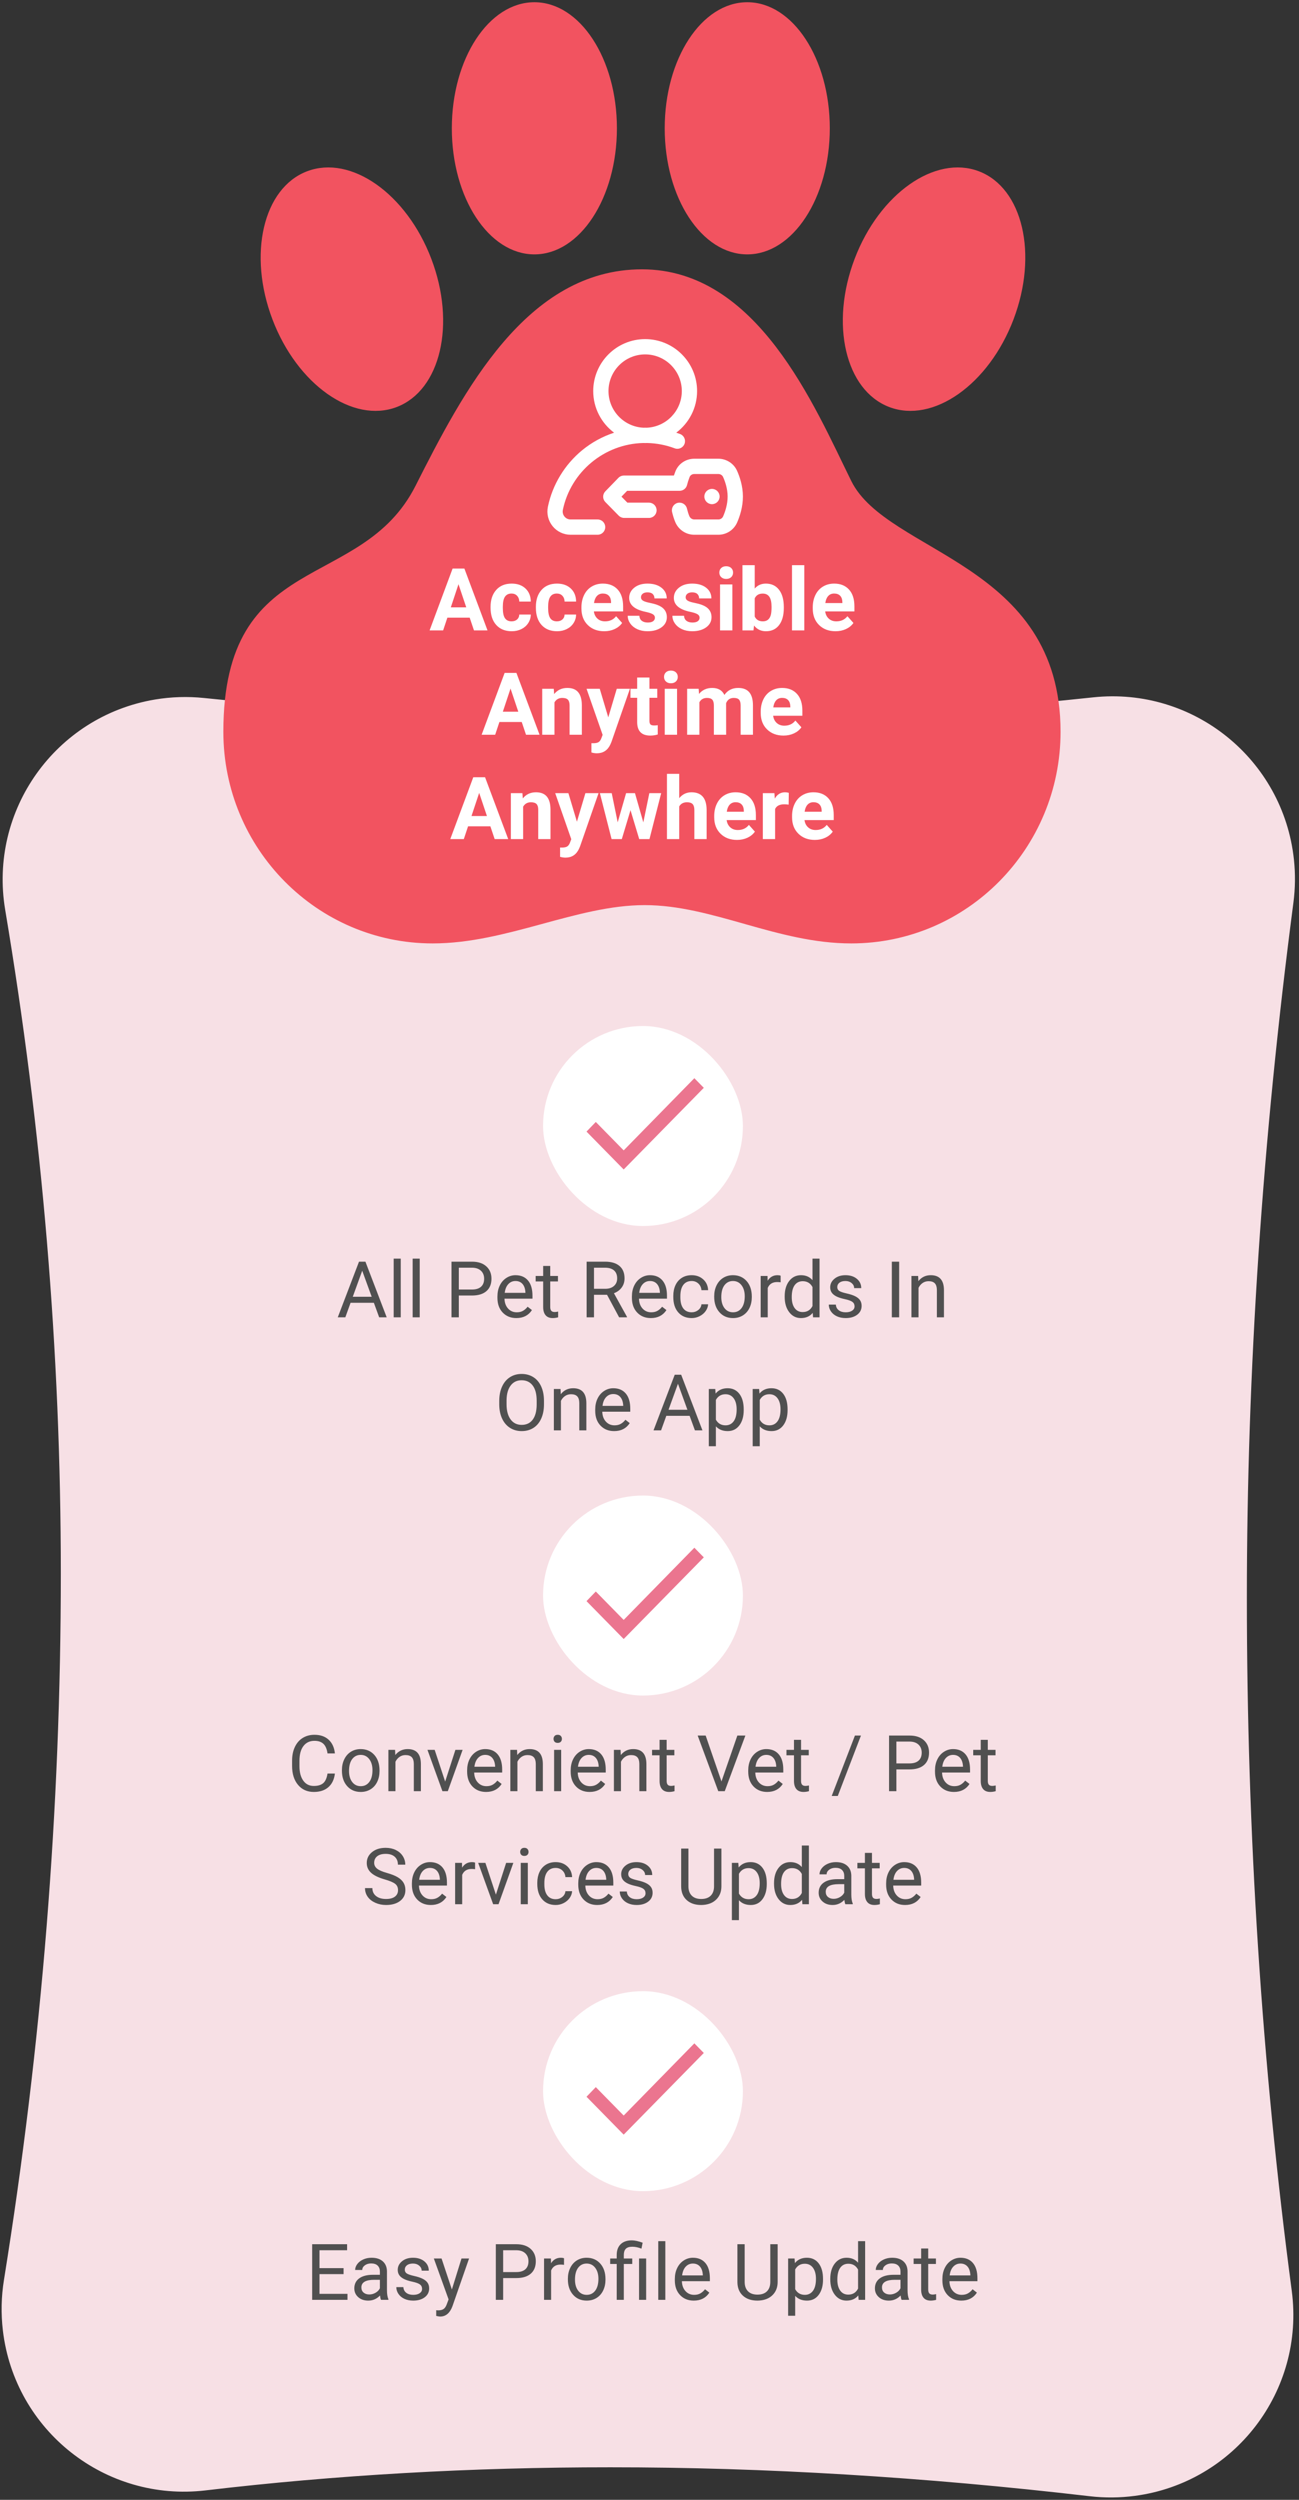 <?xml version="1.0" encoding="UTF-8"?>
<svg width="299px" height="575px" viewBox="0 0 299 575" version="1.1" xmlns="http://www.w3.org/2000/svg" xmlns:xlink="http://www.w3.org/1999/xlink">
    <rect x="0" y="0" width="299" height="575" fill="#333333" stroke="none"/>
    <!-- Generator: Sketch 57.1 (83088) - https://sketch.com -->
    <title>Group 9</title>
    <desc>Created with Sketch.</desc>
    <g id="Page-1" stroke="none" stroke-width="1" fill="none" fill-rule="evenodd">
        <g id="Desktop-HD" transform="translate(-652, -1534)">
            <g id="Group-9" transform="translate(642, 1534)">
                <path d="M56.96,160.55 C91.111,164.102 125.125,165.878 159,165.878 C193.34,165.878 227.538,164.053 261.595,160.403 L261.595,160.403 C284.658,157.931 305.359,174.624 307.831,197.688 C308.185,200.993 308.146,204.327 307.714,207.622 C300.571,262.118 297,315.41 297,367.5 C297,421.805 300.445,474.95 307.334,526.934 L307.334,526.934 C310.382,549.929 294.211,571.041 271.217,574.088 C267.773,574.545 264.286,574.572 260.836,574.17 C222.756,569.731 185.977,567.512 150.5,567.512 C118.392,567.512 87.324,569.285 57.295,572.829 L57.295,572.829 C34.259,575.549 13.381,559.079 10.661,536.043 C10.206,532.183 10.288,528.279 10.906,524.442 C19.635,470.227 24,416.035 24,361.866 C24,310.981 19.732,260.119 11.195,209.28 L11.195,209.28 C7.354,186.404 22.785,164.746 45.661,160.905 C49.394,160.278 53.195,160.159 56.96,160.55 Z" id="Rectangle" fill="#F7E0E5"></path>
                <g id="Group-2-Copy-3" transform="translate(135, 236)">
                    <rect id="Rectangle" fill="#FFFFFF" x="0" y="0" width="46" height="46" rx="23"></rect>
                    <polygon id="" fill="#EB758F" fill-rule="nonzero" points="18.557 28.605 34.824 12 37 14.216 18.557 33 10 24.284 12.139 22.068"></polygon>
                </g>
                <g id="Group-2-Copy-4" transform="translate(135, 344)">
                    <rect id="Rectangle" fill="#FFFFFF" x="0" y="0" width="46" height="46" rx="23"></rect>
                    <polygon id="" fill="#EB758F" fill-rule="nonzero" points="18.557 28.605 34.824 12 37 14.216 18.557 33 10 24.284 12.139 22.068"></polygon>
                </g>
                <g id="Group-2-Copy-5" transform="translate(135, 458)">
                    <rect id="Rectangle" fill="#FFFFFF" x="0" y="0" width="46" height="46" rx="23"></rect>
                    <polygon id="" fill="#EB758F" fill-rule="nonzero" points="18.557 28.605 34.824 12 37 14.216 18.557 33 10 24.284 12.139 22.068"></polygon>
                </g>
                <g id="38337-O1YXZF" transform="translate(61, 0)" fill="#F25360" fill-rule="nonzero">
                    <path d="M91,29.511 C91,45.527 82.496,58.511 72.003,58.511 C61.506,58.511 53,45.527 53,29.511 C53,13.495 61.507,0.511 72.003,0.511 C82.496,0.511 91,13.495 91,29.511 Z M121.001,0.511 C110.506,0.511 102,13.495 102,29.511 C102,45.527 110.506,58.511 121.001,58.511 C131.494,58.511 140,45.527 140,29.511 C140,13.495 131.494,0.511 121.001,0.511 Z M174.332,39.403 C164.233,35.545 151.423,44.558 145.72,59.53 C140.016,74.501 143.573,89.759 153.673,93.619 C163.769,97.475 176.579,88.462 182.28,73.491 C187.984,58.519 184.427,43.257 174.332,39.403 Z M11.722,73.491 C17.423,88.462 30.231,97.475 40.326,93.619 C50.427,89.759 53.985,74.501 48.278,59.53 C42.576,44.558 29.769,35.545 19.668,39.403 C9.572,43.257 6.016,58.519 11.722,73.491 Z M144.941,110.629 C136.444,93.42 123.376,61.947 96.765,61.947 C70.154,61.947 55.577,90.161 44.633,111.769 C32.144,136.426 0.412,126.179 0.412,168.318 C0.412,195.201 21.983,217 48.587,217 C65.67,217 81.684,208.19 97.387,208.19 C113.091,208.19 127.859,217 144.941,217 C171.546,217 193.117,195.201 193.117,168.318 C193.117,129.333 153.245,127.447 144.941,110.629 Z" id="Shape"></path>
                </g>
                <g id="login" transform="translate(136, 78)" fill="#FFFFFF">
                    <g>
                        <path d="M11.558,41.484 L5.334,41.484 C4.584,41.484 4.131,41.066 3.928,40.816 C3.578,40.385 3.442,39.824 3.556,39.276 C5.381,30.508 13.119,24.105 22.052,23.897 C22.201,23.903 22.35,23.906 22.5,23.906 C22.651,23.906 22.802,23.902 22.952,23.897 C25.136,23.947 27.27,24.357 29.301,25.12 C30.21,25.461 31.223,25.001 31.564,24.092 C31.906,23.184 31.446,22.17 30.537,21.829 C30.246,21.719 29.953,21.617 29.658,21.52 C32.567,19.338 34.453,15.862 34.453,11.953 C34.453,5.362 29.091,0 22.5,0 C15.909,0 10.547,5.362 10.547,11.953 C10.547,15.865 12.436,19.344 15.349,21.526 C12.68,22.405 10.175,23.771 7.983,25.574 C3.964,28.881 1.169,33.492 0.114,38.56 C-0.217,40.147 0.179,41.778 1.201,43.034 C2.217,44.283 3.723,45 5.334,45 L11.558,45 C12.528,45 13.315,44.213 13.315,43.242 C13.315,42.271 12.528,41.484 11.558,41.484 Z M14.062,11.953 C14.062,7.301 17.848,3.516 22.5,3.516 C27.152,3.516 30.938,7.301 30.938,11.953 C30.938,16.468 27.373,20.165 22.911,20.381 C22.774,20.378 22.637,20.376 22.5,20.376 C22.363,20.376 22.225,20.378 22.088,20.381 C17.626,20.165 14.062,16.467 14.062,11.953 Z" id="Shape" fill-rule="nonzero"></path>
                        <path d="M43.654,30.288 C42.902,28.605 41.207,27.514 39.332,27.51 L33.85,27.51 C33.846,27.51 33.843,27.51 33.839,27.51 C31.861,27.51 30.136,28.675 29.442,30.481 C29.349,30.721 29.236,31.024 29.118,31.377 L17.609,31.377 C17.134,31.377 16.679,31.569 16.348,31.91 L13.329,35.021 C12.664,35.706 12.667,36.796 13.336,37.477 L16.412,40.607 C16.743,40.943 17.194,41.133 17.666,41.133 L23.379,41.133 C24.35,41.133 25.137,40.346 25.137,39.375 C25.137,38.404 24.35,37.617 23.379,37.617 L18.403,37.617 L17.047,36.237 L18.353,34.893 L30.437,34.893 C31.247,34.893 31.952,34.339 32.144,33.553 C32.287,32.972 32.465,32.414 32.723,31.743 C32.893,31.3 33.32,31.025 33.843,31.025 C33.844,31.025 33.845,31.025 33.846,31.025 L39.328,31.025 C39.825,31.027 40.253,31.294 40.445,31.723 C40.917,32.778 41.48,34.413 41.484,36.204 C41.489,38.008 40.926,39.68 40.453,40.765 C40.262,41.202 39.83,41.484 39.349,41.484 C39.348,41.484 39.347,41.484 39.346,41.484 L33.798,41.484 C33.311,41.483 32.856,41.17 32.664,40.706 C32.459,40.207 32.28,39.638 32.12,38.966 C31.894,38.022 30.945,37.44 30.001,37.665 C29.057,37.891 28.475,38.84 28.701,39.784 C28.905,40.637 29.138,41.377 29.414,42.046 C30.152,43.836 31.87,44.995 33.794,45 L39.342,45 C39.345,45 39.349,45 39.353,45 C41.229,45 42.925,43.89 43.675,42.17 C44.283,40.777 45.006,38.609 45,36.195 C44.994,33.788 44.265,31.654 43.654,30.288 Z" id="Path" fill-rule="nonzero"></path>
                        <circle id="Oval" fill-rule="nonzero" cx="37.881" cy="36.211" r="1.758"></circle>
                    </g>
                </g>
                <path d="M96.055,299.66 L90.693,299.66 L89.489,303 L87.749,303 L92.636,290.203 L94.112,290.203 L99.008,303 L97.276,303 L96.055,299.66 Z M91.203,298.271 L95.554,298.271 L93.374,292.286 L91.203,298.271 Z M102.242,303 L100.616,303 L100.616,289.5 L102.242,289.5 L102.242,303 Z M106.61,303 L104.984,303 L104.984,289.5 L106.61,289.5 L106.61,303 Z M115.61,297.99 L115.61,303 L113.923,303 L113.923,290.203 L118.643,290.203 C120.043,290.203 121.14,290.561 121.934,291.275 C122.728,291.99 123.125,292.937 123.125,294.114 C123.125,295.356 122.737,296.313 121.96,296.984 C121.184,297.655 120.072,297.99 118.625,297.99 L115.61,297.99 Z M115.61,296.61 L118.643,296.61 C119.545,296.61 120.236,296.398 120.717,295.973 C121.197,295.548 121.438,294.935 121.438,294.132 C121.438,293.37 121.197,292.761 120.717,292.304 C120.236,291.847 119.577,291.609 118.739,291.592 L115.61,291.592 L115.61,296.61 Z M128.855,303.176 C127.566,303.176 126.518,302.752 125.709,301.906 C124.9,301.059 124.496,299.927 124.496,298.509 L124.496,298.21 C124.496,297.267 124.676,296.424 125.037,295.683 C125.397,294.942 125.901,294.362 126.548,293.943 C127.196,293.524 127.897,293.314 128.653,293.314 C129.89,293.314 130.851,293.722 131.536,294.536 C132.222,295.351 132.564,296.517 132.564,298.034 L132.564,298.711 L126.122,298.711 C126.146,299.648 126.419,300.406 126.944,300.983 C127.468,301.56 128.135,301.849 128.943,301.849 C129.518,301.849 130.004,301.731 130.402,301.497 C130.801,301.263 131.149,300.952 131.448,300.565 L132.441,301.339 C131.645,302.563 130.449,303.176 128.855,303.176 Z M128.653,294.65 C127.997,294.65 127.446,294.889 127.001,295.367 C126.556,295.844 126.28,296.514 126.175,297.375 L130.938,297.375 L130.938,297.252 C130.892,296.426 130.669,295.786 130.271,295.332 C129.872,294.877 129.333,294.65 128.653,294.65 Z M136.651,291.188 L136.651,293.49 L138.427,293.49 L138.427,294.747 L136.651,294.747 L136.651,300.645 C136.651,301.025 136.73,301.311 136.889,301.501 C137.047,301.692 137.316,301.787 137.697,301.787 C137.885,301.787 138.143,301.752 138.471,301.682 L138.471,303 C138.043,303.117 137.627,303.176 137.223,303.176 C136.496,303.176 135.948,302.956 135.579,302.517 C135.21,302.077 135.025,301.453 135.025,300.645 L135.025,294.747 L133.294,294.747 L133.294,293.49 L135.025,293.49 L135.025,291.188 L136.651,291.188 Z M149.729,297.823 L146.724,297.823 L146.724,303 L145.027,303 L145.027,290.203 L149.264,290.203 C150.705,290.203 151.814,290.531 152.59,291.188 C153.367,291.844 153.755,292.799 153.755,294.053 C153.755,294.85 153.54,295.544 153.109,296.136 C152.678,296.728 152.079,297.17 151.312,297.463 L154.317,302.895 L154.317,303 L152.507,303 L149.729,297.823 Z M146.724,296.443 L149.316,296.443 C150.154,296.443 150.821,296.227 151.316,295.793 C151.811,295.359 152.059,294.779 152.059,294.053 C152.059,293.262 151.823,292.655 151.351,292.233 C150.879,291.812 150.198,291.598 149.308,291.592 L146.724,291.592 L146.724,296.443 Z M159.811,303.176 C158.521,303.176 157.473,302.752 156.664,301.906 C155.855,301.059 155.451,299.927 155.451,298.509 L155.451,298.21 C155.451,297.267 155.631,296.424 155.992,295.683 C156.352,294.942 156.856,294.362 157.503,293.943 C158.151,293.524 158.853,293.314 159.608,293.314 C160.845,293.314 161.806,293.722 162.491,294.536 C163.177,295.351 163.52,296.517 163.52,298.034 L163.52,298.711 L157.077,298.711 C157.101,299.648 157.375,300.406 157.899,300.983 C158.423,301.56 159.09,301.849 159.898,301.849 C160.473,301.849 160.959,301.731 161.357,301.497 C161.756,301.263 162.104,300.952 162.403,300.565 L163.396,301.339 C162.6,302.563 161.404,303.176 159.811,303.176 Z M159.608,294.65 C158.952,294.65 158.401,294.889 157.956,295.367 C157.511,295.844 157.235,296.514 157.13,297.375 L161.894,297.375 L161.894,297.252 C161.847,296.426 161.624,295.786 161.226,295.332 C160.827,294.877 160.288,294.65 159.608,294.65 Z M169.215,301.849 C169.795,301.849 170.302,301.673 170.735,301.321 C171.169,300.97 171.409,300.53 171.456,300.003 L172.994,300.003 C172.965,300.548 172.777,301.066 172.432,301.559 C172.086,302.051 171.625,302.443 171.047,302.736 C170.47,303.029 169.859,303.176 169.215,303.176 C167.92,303.176 166.89,302.744 166.125,301.879 C165.361,301.015 164.979,299.833 164.979,298.333 L164.979,298.061 C164.979,297.135 165.148,296.312 165.488,295.591 C165.828,294.87 166.316,294.311 166.952,293.912 C167.587,293.514 168.339,293.314 169.206,293.314 C170.272,293.314 171.159,293.634 171.865,294.272 C172.571,294.911 172.947,295.74 172.994,296.76 L171.456,296.76 C171.409,296.145 171.176,295.639 170.757,295.244 C170.338,294.848 169.821,294.65 169.206,294.65 C168.38,294.65 167.74,294.948 167.286,295.542 C166.832,296.137 166.604,296.997 166.604,298.122 L166.604,298.43 C166.604,299.525 166.83,300.369 167.281,300.961 C167.732,301.553 168.377,301.849 169.215,301.849 Z M174.392,298.157 C174.392,297.226 174.575,296.388 174.941,295.644 C175.307,294.899 175.817,294.325 176.47,293.921 C177.124,293.517 177.869,293.314 178.707,293.314 C180.002,293.314 181.049,293.763 181.849,294.659 C182.649,295.556 183.049,296.748 183.049,298.236 L183.049,298.351 C183.049,299.276 182.872,300.107 182.517,300.842 C182.163,301.578 181.656,302.15 180.997,302.561 C180.337,302.971 179.58,303.176 178.725,303.176 C177.436,303.176 176.391,302.728 175.591,301.831 C174.792,300.935 174.392,299.748 174.392,298.271 L174.392,298.157 Z M176.026,298.351 C176.026,299.405 176.271,300.252 176.76,300.891 C177.25,301.529 177.904,301.849 178.725,301.849 C179.551,301.849 180.207,301.525 180.693,300.877 C181.18,300.23 181.423,299.323 181.423,298.157 C181.423,297.114 181.175,296.269 180.68,295.622 C180.185,294.974 179.527,294.65 178.707,294.65 C177.904,294.65 177.257,294.97 176.765,295.608 C176.272,296.247 176.026,297.161 176.026,298.351 Z M189.685,294.949 C189.438,294.908 189.172,294.888 188.885,294.888 C187.818,294.888 187.095,295.342 186.714,296.25 L186.714,303 L185.088,303 L185.088,293.49 L186.67,293.49 L186.696,294.589 C187.229,293.739 187.985,293.314 188.964,293.314 C189.28,293.314 189.521,293.355 189.685,293.438 L189.685,294.949 Z M190.616,298.166 C190.616,296.707 190.962,295.534 191.653,294.646 C192.345,293.758 193.25,293.314 194.369,293.314 C195.482,293.314 196.364,293.695 197.015,294.457 L197.015,289.5 L198.641,289.5 L198.641,303 L197.146,303 L197.067,301.98 C196.417,302.777 195.512,303.176 194.352,303.176 C193.25,303.176 192.352,302.725 191.658,301.822 C190.963,300.92 190.616,299.742 190.616,298.289 L190.616,298.166 Z M192.242,298.351 C192.242,299.429 192.465,300.272 192.91,300.882 C193.355,301.491 193.971,301.796 194.756,301.796 C195.787,301.796 196.54,301.333 197.015,300.407 L197.015,296.039 C196.528,295.143 195.781,294.694 194.773,294.694 C193.977,294.694 193.355,295.002 192.91,295.617 C192.465,296.232 192.242,297.144 192.242,298.351 Z M206.7,300.478 C206.7,300.038 206.535,299.697 206.204,299.454 C205.873,299.21 205.295,299.001 204.472,298.825 C203.649,298.649 202.996,298.438 202.512,298.192 C202.029,297.946 201.671,297.653 201.44,297.313 C201.208,296.974 201.093,296.569 201.093,296.101 C201.093,295.321 201.422,294.662 202.082,294.123 C202.741,293.584 203.583,293.314 204.608,293.314 C205.687,293.314 206.561,293.593 207.232,294.149 C207.903,294.706 208.238,295.418 208.238,296.285 L206.604,296.285 C206.604,295.84 206.415,295.456 206.037,295.134 C205.659,294.812 205.183,294.65 204.608,294.65 C204.017,294.65 203.554,294.779 203.22,295.037 C202.886,295.295 202.719,295.632 202.719,296.048 C202.719,296.44 202.874,296.736 203.185,296.936 C203.495,297.135 204.056,297.325 204.868,297.507 C205.679,297.688 206.337,297.905 206.841,298.157 C207.345,298.409 207.718,298.712 207.961,299.067 C208.205,299.421 208.326,299.854 208.326,300.363 C208.326,301.213 207.986,301.894 207.307,302.407 C206.627,302.919 205.745,303.176 204.661,303.176 C203.899,303.176 203.226,303.041 202.64,302.771 C202.054,302.502 201.595,302.125 201.264,301.642 C200.933,301.159 200.768,300.636 200.768,300.073 L202.394,300.073 C202.423,300.618 202.641,301.05 203.048,301.37 C203.456,301.689 203.993,301.849 204.661,301.849 C205.276,301.849 205.77,301.724 206.142,301.475 C206.514,301.226 206.7,300.894 206.7,300.478 Z M216.966,303 L215.278,303 L215.278,290.203 L216.966,290.203 L216.966,303 Z M221.334,293.49 L221.387,294.686 C222.113,293.771 223.062,293.314 224.234,293.314 C226.244,293.314 227.258,294.448 227.275,296.716 L227.275,303 L225.649,303 L225.649,296.707 C225.644,296.021 225.487,295.515 225.179,295.187 C224.872,294.858 224.393,294.694 223.742,294.694 C223.215,294.694 222.752,294.835 222.354,295.116 C221.955,295.397 221.645,295.767 221.422,296.224 L221.422,303 L219.796,303 L219.796,293.49 L221.334,293.49 Z M135.21,323.015 C135.21,324.269 134.999,325.363 134.577,326.297 C134.155,327.232 133.558,327.945 132.784,328.438 C132.011,328.93 131.108,329.176 130.077,329.176 C129.069,329.176 128.176,328.928 127.396,328.433 C126.617,327.938 126.012,327.232 125.582,326.315 C125.151,325.398 124.93,324.336 124.918,323.129 L124.918,322.206 C124.918,320.976 125.132,319.889 125.56,318.945 C125.987,318.002 126.592,317.28 127.375,316.779 C128.157,316.278 129.052,316.027 130.06,316.027 C131.085,316.027 131.989,316.275 132.771,316.77 C133.553,317.265 134.155,317.983 134.577,318.923 C134.999,319.864 135.21,320.958 135.21,322.206 L135.21,323.015 Z M133.531,322.188 C133.531,320.671 133.227,319.506 132.617,318.695 C132.008,317.883 131.155,317.478 130.06,317.478 C128.993,317.478 128.154,317.883 127.542,318.695 C126.929,319.506 126.614,320.633 126.597,322.074 L126.597,323.015 C126.597,324.485 126.906,325.641 127.524,326.482 C128.142,327.323 128.993,327.743 130.077,327.743 C131.167,327.743 132.011,327.346 132.608,326.552 C133.206,325.758 133.514,324.62 133.531,323.138 L133.531,322.188 Z M139.024,319.49 L139.077,320.686 C139.804,319.771 140.753,319.314 141.925,319.314 C143.935,319.314 144.948,320.448 144.966,322.716 L144.966,329 L143.34,329 L143.34,322.707 C143.334,322.021 143.177,321.515 142.87,321.187 C142.562,320.858 142.083,320.694 141.433,320.694 C140.905,320.694 140.442,320.835 140.044,321.116 C139.646,321.397 139.335,321.767 139.112,322.224 L139.112,329 L137.486,329 L137.486,319.49 L139.024,319.49 Z M151.364,329.176 C150.075,329.176 149.026,328.752 148.218,327.906 C147.409,327.059 147.005,325.927 147.005,324.509 L147.005,324.21 C147.005,323.267 147.185,322.424 147.545,321.683 C147.906,320.942 148.41,320.362 149.057,319.943 C149.705,319.524 150.406,319.314 151.162,319.314 C152.398,319.314 153.359,319.722 154.045,320.536 C154.73,321.351 155.073,322.517 155.073,324.034 L155.073,324.711 L148.631,324.711 C148.654,325.648 148.928,326.406 149.453,326.983 C149.977,327.56 150.644,327.849 151.452,327.849 C152.026,327.849 152.513,327.731 152.911,327.497 C153.31,327.263 153.658,326.952 153.957,326.565 L154.95,327.339 C154.153,328.563 152.958,329.176 151.364,329.176 Z M151.162,320.65 C150.506,320.65 149.955,320.889 149.51,321.367 C149.064,321.844 148.789,322.514 148.684,323.375 L153.447,323.375 L153.447,323.252 C153.4,322.426 153.178,321.786 152.779,321.332 C152.381,320.877 151.842,320.65 151.162,320.65 Z M168.731,325.66 L163.37,325.66 L162.166,329 L160.426,329 L165.312,316.203 L166.789,316.203 L171.685,329 L169.953,329 L168.731,325.66 Z M163.88,324.271 L168.23,324.271 L166.051,318.286 L163.88,324.271 Z M181.186,324.351 C181.186,325.798 180.854,326.964 180.192,327.849 C179.53,328.733 178.634,329.176 177.503,329.176 C176.349,329.176 175.44,328.81 174.778,328.077 L174.778,332.656 L173.152,332.656 L173.152,319.49 L174.638,319.49 L174.717,320.545 C175.379,319.725 176.299,319.314 177.477,319.314 C178.619,319.314 179.523,319.745 180.188,320.606 C180.853,321.468 181.186,322.666 181.186,324.201 L181.186,324.351 Z M179.56,324.166 C179.56,323.094 179.331,322.247 178.874,321.626 C178.417,321.005 177.79,320.694 176.993,320.694 C176.009,320.694 175.271,321.131 174.778,322.004 L174.778,326.548 C175.265,327.415 176.009,327.849 177.011,327.849 C177.79,327.849 178.41,327.54 178.87,326.921 C179.33,326.303 179.56,325.385 179.56,324.166 Z M191.284,324.351 C191.284,325.798 190.953,326.964 190.291,327.849 C189.629,328.733 188.732,329.176 187.602,329.176 C186.447,329.176 185.539,328.81 184.877,328.077 L184.877,332.656 L183.251,332.656 L183.251,319.49 L184.736,319.49 L184.815,320.545 C185.478,319.725 186.397,319.314 187.575,319.314 C188.718,319.314 189.622,319.745 190.287,320.606 C190.952,321.468 191.284,322.666 191.284,324.201 L191.284,324.351 Z M189.658,324.166 C189.658,323.094 189.43,322.247 188.973,321.626 C188.516,321.005 187.889,320.694 187.092,320.694 C186.107,320.694 185.369,321.131 184.877,322.004 L184.877,326.548 C185.363,327.415 186.107,327.849 187.109,327.849 C187.889,327.849 188.508,327.54 188.968,326.921 C189.428,326.303 189.658,325.385 189.658,324.166 Z" id="AllPetRecordsInOneApp" fill="#505050" fill-rule="nonzero"></path>
                <path d="M118.112,142.07 L112.976,142.07 L111.999,145 L108.884,145 L114.177,130.781 L116.892,130.781 L122.214,145 L119.099,145 L118.112,142.07 Z M113.767,139.697 L117.321,139.697 L115.534,134.375 L113.767,139.697 Z M127.751,142.92 C128.272,142.92 128.695,142.777 129.021,142.49 C129.346,142.204 129.515,141.823 129.528,141.348 L132.175,141.348 C132.168,142.064 131.973,142.72 131.589,143.315 C131.205,143.911 130.679,144.373 130.012,144.702 C129.344,145.031 128.607,145.195 127.8,145.195 C126.289,145.195 125.098,144.715 124.226,143.755 C123.353,142.795 122.917,141.468 122.917,139.775 L122.917,139.59 C122.917,137.962 123.35,136.663 124.216,135.693 C125.082,134.723 126.27,134.238 127.78,134.238 C129.102,134.238 130.161,134.614 130.959,135.366 C131.757,136.118 132.162,137.119 132.175,138.369 L129.528,138.369 C129.515,137.822 129.346,137.378 129.021,137.036 C128.695,136.694 128.265,136.523 127.731,136.523 C127.074,136.523 126.577,136.763 126.242,137.241 C125.907,137.72 125.739,138.496 125.739,139.57 L125.739,139.863 C125.739,140.951 125.905,141.732 126.237,142.207 C126.569,142.682 127.074,142.92 127.751,142.92 Z M138.181,142.92 C138.702,142.92 139.125,142.777 139.45,142.49 C139.776,142.204 139.945,141.823 139.958,141.348 L142.604,141.348 C142.598,142.064 142.403,142.72 142.019,143.315 C141.634,143.911 141.109,144.373 140.441,144.702 C139.774,145.031 139.037,145.195 138.229,145.195 C136.719,145.195 135.528,144.715 134.655,143.755 C133.783,142.795 133.347,141.468 133.347,139.775 L133.347,139.59 C133.347,137.962 133.78,136.663 134.646,135.693 C135.511,134.723 136.7,134.238 138.21,134.238 C139.532,134.238 140.591,134.614 141.389,135.366 C142.186,136.118 142.591,137.119 142.604,138.369 L139.958,138.369 C139.945,137.822 139.776,137.378 139.45,137.036 C139.125,136.694 138.695,136.523 138.161,136.523 C137.504,136.523 137.007,136.763 136.672,137.241 C136.337,137.72 136.169,138.496 136.169,139.57 L136.169,139.863 C136.169,140.951 136.335,141.732 136.667,142.207 C136.999,142.682 137.504,142.92 138.181,142.92 Z M149.079,145.195 C147.53,145.195 146.268,144.72 145.295,143.77 C144.322,142.819 143.835,141.553 143.835,139.971 L143.835,139.697 C143.835,138.636 144.04,137.687 144.45,136.851 C144.86,136.014 145.441,135.369 146.193,134.917 C146.945,134.465 147.803,134.238 148.767,134.238 C150.212,134.238 151.35,134.694 152.18,135.605 C153.01,136.517 153.425,137.809 153.425,139.482 L153.425,140.635 L146.696,140.635 C146.787,141.325 147.062,141.878 147.521,142.295 C147.98,142.712 148.562,142.92 149.265,142.92 C150.352,142.92 151.201,142.526 151.813,141.738 L153.2,143.291 C152.777,143.89 152.204,144.357 151.481,144.692 C150.759,145.028 149.958,145.195 149.079,145.195 Z M148.757,136.523 C148.197,136.523 147.743,136.712 147.395,137.09 C147.046,137.467 146.823,138.008 146.726,138.711 L150.651,138.711 L150.651,138.486 C150.638,137.861 150.469,137.378 150.144,137.036 C149.818,136.694 149.356,136.523 148.757,136.523 Z M160.749,142.08 C160.749,141.735 160.578,141.463 160.236,141.265 C159.895,141.066 159.346,140.889 158.591,140.732 C156.078,140.205 154.821,139.137 154.821,137.529 C154.821,136.592 155.21,135.809 155.988,135.181 C156.766,134.552 157.784,134.238 159.04,134.238 C160.381,134.238 161.454,134.554 162.258,135.186 C163.062,135.817 163.464,136.637 163.464,137.646 L160.642,137.646 C160.642,137.243 160.511,136.909 160.251,136.646 C159.991,136.382 159.584,136.25 159.03,136.25 C158.555,136.25 158.187,136.357 157.927,136.572 C157.666,136.787 157.536,137.061 157.536,137.393 C157.536,137.705 157.684,137.957 157.98,138.149 C158.277,138.341 158.776,138.507 159.479,138.647 C160.183,138.787 160.775,138.945 161.257,139.121 C162.748,139.668 163.493,140.615 163.493,141.963 C163.493,142.926 163.08,143.706 162.253,144.302 C161.426,144.897 160.358,145.195 159.05,145.195 C158.164,145.195 157.378,145.037 156.691,144.722 C156.005,144.406 155.466,143.973 155.075,143.423 C154.685,142.873 154.489,142.279 154.489,141.641 L157.165,141.641 C157.191,142.142 157.377,142.526 157.722,142.793 C158.067,143.06 158.529,143.193 159.108,143.193 C159.649,143.193 160.057,143.091 160.334,142.886 C160.611,142.681 160.749,142.412 160.749,142.08 Z M171.032,142.08 C171.032,141.735 170.861,141.463 170.52,141.265 C170.178,141.066 169.629,140.889 168.874,140.732 C166.361,140.205 165.104,139.137 165.104,137.529 C165.104,136.592 165.493,135.809 166.271,135.181 C167.049,134.552 168.067,134.238 169.323,134.238 C170.664,134.238 171.737,134.554 172.541,135.186 C173.345,135.817 173.747,136.637 173.747,137.646 L170.925,137.646 C170.925,137.243 170.795,136.909 170.534,136.646 C170.274,136.382 169.867,136.25 169.313,136.25 C168.838,136.25 168.47,136.357 168.21,136.572 C167.95,136.787 167.819,137.061 167.819,137.393 C167.819,137.705 167.967,137.957 168.264,138.149 C168.56,138.341 169.06,138.507 169.763,138.647 C170.466,138.787 171.058,138.945 171.54,139.121 C173.031,139.668 173.776,140.615 173.776,141.963 C173.776,142.926 173.363,143.706 172.536,144.302 C171.709,144.897 170.642,145.195 169.333,145.195 C168.448,145.195 167.661,145.037 166.975,144.722 C166.288,144.406 165.749,143.973 165.358,143.423 C164.968,142.873 164.772,142.279 164.772,141.641 L167.448,141.641 C167.474,142.142 167.66,142.526 168.005,142.793 C168.35,143.06 168.812,143.193 169.392,143.193 C169.932,143.193 170.34,143.091 170.617,142.886 C170.894,142.681 171.032,142.412 171.032,142.08 Z M178.571,145 L175.739,145 L175.739,134.434 L178.571,134.434 L178.571,145 Z M175.573,131.699 C175.573,131.276 175.715,130.928 175.998,130.654 C176.281,130.381 176.667,130.244 177.155,130.244 C177.637,130.244 178.021,130.381 178.308,130.654 C178.594,130.928 178.737,131.276 178.737,131.699 C178.737,132.129 178.592,132.48 178.303,132.754 C178.013,133.027 177.631,133.164 177.155,133.164 C176.68,133.164 176.298,133.027 176.008,132.754 C175.718,132.48 175.573,132.129 175.573,131.699 Z M190.417,139.814 C190.417,141.507 190.056,142.827 189.333,143.774 C188.61,144.722 187.601,145.195 186.306,145.195 C185.16,145.195 184.245,144.756 183.562,143.877 L183.435,145 L180.896,145 L180.896,130 L183.718,130 L183.718,135.381 C184.369,134.619 185.225,134.238 186.286,134.238 C187.575,134.238 188.586,134.712 189.318,135.659 C190.051,136.606 190.417,137.939 190.417,139.658 L190.417,139.814 Z M187.595,139.609 C187.595,138.542 187.425,137.762 187.087,137.271 C186.748,136.779 186.244,136.533 185.573,136.533 C184.675,136.533 184.056,136.901 183.718,137.637 L183.718,141.807 C184.063,142.549 184.688,142.92 185.593,142.92 C186.504,142.92 187.103,142.471 187.39,141.572 C187.526,141.143 187.595,140.488 187.595,139.609 Z M195.134,145 L192.302,145 L192.302,130 L195.134,130 L195.134,145 Z M202.321,145.195 C200.772,145.195 199.51,144.72 198.537,143.77 C197.564,142.819 197.077,141.553 197.077,139.971 L197.077,139.697 C197.077,138.636 197.282,137.687 197.692,136.851 C198.103,136.014 198.684,135.369 199.436,134.917 C200.188,134.465 201.045,134.238 202.009,134.238 C203.454,134.238 204.592,134.694 205.422,135.605 C206.252,136.517 206.667,137.809 206.667,139.482 L206.667,140.635 L199.938,140.635 C200.03,141.325 200.305,141.878 200.764,142.295 C201.223,142.712 201.804,142.92 202.507,142.92 C203.594,142.92 204.444,142.526 205.056,141.738 L206.442,143.291 C206.019,143.89 205.446,144.357 204.724,144.692 C204.001,145.028 203.2,145.195 202.321,145.195 Z M201.999,136.523 C201.439,136.523 200.985,136.712 200.637,137.09 C200.288,137.467 200.065,138.008 199.968,138.711 L203.894,138.711 L203.894,138.486 C203.881,137.861 203.711,137.378 203.386,137.036 C203.06,136.694 202.598,136.523 201.999,136.523 Z M130.09,166.07 L124.953,166.07 L123.977,169 L120.861,169 L126.154,154.781 L128.869,154.781 L134.191,169 L131.076,169 L130.09,166.07 Z M125.744,163.697 L129.299,163.697 L127.512,158.375 L125.744,163.697 Z M137.463,158.434 L137.551,159.654 C138.306,158.71 139.318,158.238 140.588,158.238 C141.708,158.238 142.541,158.567 143.088,159.225 C143.635,159.882 143.915,160.865 143.928,162.174 L143.928,169 L141.105,169 L141.105,162.242 C141.105,161.643 140.975,161.209 140.715,160.938 C140.454,160.668 140.021,160.533 139.416,160.533 C138.622,160.533 138.026,160.872 137.629,161.549 L137.629,169 L134.807,169 L134.807,158.434 L137.463,158.434 Z M150.012,165.006 L151.965,158.434 L154.992,158.434 L150.744,170.641 L150.51,171.197 C149.878,172.577 148.837,173.268 147.385,173.268 C146.975,173.268 146.558,173.206 146.135,173.082 L146.135,170.943 L146.564,170.953 C147.098,170.953 147.497,170.872 147.761,170.709 C148.024,170.546 148.231,170.276 148.381,169.898 L148.713,169.029 L145.012,158.434 L148.049,158.434 L150.012,165.006 Z M159.484,155.836 L159.484,158.434 L161.291,158.434 L161.291,160.504 L159.484,160.504 L159.484,165.777 C159.484,166.168 159.559,166.448 159.709,166.617 C159.859,166.786 160.145,166.871 160.568,166.871 C160.881,166.871 161.158,166.848 161.398,166.803 L161.398,168.941 C160.845,169.111 160.275,169.195 159.689,169.195 C157.71,169.195 156.701,168.196 156.662,166.197 L156.662,160.504 L155.119,160.504 L155.119,158.434 L156.662,158.434 L156.662,155.836 L159.484,155.836 Z M165.842,169 L163.01,169 L163.01,158.434 L165.842,158.434 L165.842,169 Z M162.844,155.699 C162.844,155.276 162.985,154.928 163.269,154.654 C163.552,154.381 163.937,154.244 164.426,154.244 C164.908,154.244 165.292,154.381 165.578,154.654 C165.865,154.928 166.008,155.276 166.008,155.699 C166.008,156.129 165.863,156.48 165.573,156.754 C165.284,157.027 164.901,157.164 164.426,157.164 C163.951,157.164 163.568,157.027 163.278,156.754 C162.989,156.48 162.844,156.129 162.844,155.699 Z M170.812,158.434 L170.9,159.615 C171.649,158.697 172.661,158.238 173.938,158.238 C175.298,158.238 176.232,158.775 176.74,159.85 C177.482,158.775 178.54,158.238 179.914,158.238 C181.06,158.238 181.913,158.572 182.473,159.239 C183.033,159.907 183.312,160.911 183.312,162.252 L183.312,169 L180.48,169 L180.48,162.262 C180.48,161.663 180.363,161.225 180.129,160.948 C179.895,160.672 179.481,160.533 178.889,160.533 C178.042,160.533 177.456,160.937 177.131,161.744 L177.141,169 L174.318,169 L174.318,162.271 C174.318,161.66 174.198,161.217 173.957,160.943 C173.716,160.67 173.306,160.533 172.727,160.533 C171.926,160.533 171.346,160.865 170.988,161.529 L170.988,169 L168.166,169 L168.166,158.434 L170.812,158.434 Z M190.344,169.195 C188.794,169.195 187.533,168.72 186.56,167.77 C185.586,166.819 185.1,165.553 185.1,163.971 L185.1,163.697 C185.1,162.636 185.305,161.687 185.715,160.851 C186.125,160.014 186.706,159.369 187.458,158.917 C188.21,158.465 189.068,158.238 190.031,158.238 C191.477,158.238 192.614,158.694 193.444,159.605 C194.274,160.517 194.689,161.809 194.689,163.482 L194.689,164.635 L187.961,164.635 C188.052,165.325 188.327,165.878 188.786,166.295 C189.245,166.712 189.826,166.92 190.529,166.92 C191.617,166.92 192.466,166.526 193.078,165.738 L194.465,167.291 C194.042,167.89 193.469,168.357 192.746,168.692 C192.023,169.028 191.223,169.195 190.344,169.195 Z M190.021,160.523 C189.462,160.523 189.007,160.712 188.659,161.09 C188.311,161.467 188.088,162.008 187.99,162.711 L191.916,162.711 L191.916,162.486 C191.903,161.861 191.734,161.378 191.408,161.036 C191.083,160.694 190.62,160.523 190.021,160.523 Z M122.873,190.07 L117.736,190.07 L116.76,193 L113.645,193 L118.938,178.781 L121.652,178.781 L126.975,193 L123.859,193 L122.873,190.07 Z M118.527,187.697 L122.082,187.697 L120.295,182.375 L118.527,187.697 Z M130.246,182.434 L130.334,183.654 C131.089,182.71 132.102,182.238 133.371,182.238 C134.491,182.238 135.324,182.567 135.871,183.225 C136.418,183.882 136.698,184.865 136.711,186.174 L136.711,193 L133.889,193 L133.889,186.242 C133.889,185.643 133.758,185.209 133.498,184.938 C133.238,184.668 132.805,184.533 132.199,184.533 C131.405,184.533 130.809,184.872 130.412,185.549 L130.412,193 L127.59,193 L127.59,182.434 L130.246,182.434 Z M142.795,189.006 L144.748,182.434 L147.775,182.434 L143.527,194.641 L143.293,195.197 C142.661,196.577 141.62,197.268 140.168,197.268 C139.758,197.268 139.341,197.206 138.918,197.082 L138.918,194.943 L139.348,194.953 C139.882,194.953 140.28,194.872 140.544,194.709 C140.808,194.546 141.014,194.276 141.164,193.898 L141.496,193.029 L137.795,182.434 L140.832,182.434 L142.795,189.006 Z M158.078,189.162 L159.465,182.434 L162.189,182.434 L159.494,193 L157.131,193 L155.129,186.35 L153.127,193 L150.773,193 L148.078,182.434 L150.803,182.434 L152.18,189.152 L154.113,182.434 L156.154,182.434 L158.078,189.162 Z M166.34,183.586 C167.089,182.687 168.029,182.238 169.162,182.238 C171.454,182.238 172.616,183.57 172.648,186.232 L172.648,193 L169.826,193 L169.826,186.311 C169.826,185.705 169.696,185.257 169.436,184.968 C169.175,184.678 168.742,184.533 168.137,184.533 C167.31,184.533 166.711,184.852 166.34,185.49 L166.34,193 L163.518,193 L163.518,178 L166.34,178 L166.34,183.586 Z M179.641,193.195 C178.091,193.195 176.83,192.72 175.856,191.77 C174.883,190.819 174.396,189.553 174.396,187.971 L174.396,187.697 C174.396,186.636 174.602,185.687 175.012,184.851 C175.422,184.014 176.003,183.369 176.755,182.917 C177.507,182.465 178.365,182.238 179.328,182.238 C180.773,182.238 181.911,182.694 182.741,183.605 C183.571,184.517 183.986,185.809 183.986,187.482 L183.986,188.635 L177.258,188.635 C177.349,189.325 177.624,189.878 178.083,190.295 C178.542,190.712 179.123,190.92 179.826,190.92 C180.913,190.92 181.763,190.526 182.375,189.738 L183.762,191.291 C183.339,191.89 182.766,192.357 182.043,192.692 C181.32,193.028 180.52,193.195 179.641,193.195 Z M179.318,184.523 C178.758,184.523 178.304,184.712 177.956,185.09 C177.608,185.467 177.385,186.008 177.287,186.711 L181.213,186.711 L181.213,186.486 C181.2,185.861 181.031,185.378 180.705,185.036 C180.38,184.694 179.917,184.523 179.318,184.523 Z M191.525,185.08 C191.141,185.028 190.803,185.002 190.51,185.002 C189.442,185.002 188.742,185.363 188.41,186.086 L188.41,193 L185.588,193 L185.588,182.434 L188.254,182.434 L188.332,183.693 C188.898,182.723 189.683,182.238 190.686,182.238 C190.998,182.238 191.291,182.281 191.564,182.365 L191.525,185.08 Z M197.561,193.195 C196.011,193.195 194.75,192.72 193.776,191.77 C192.803,190.819 192.316,189.553 192.316,187.971 L192.316,187.697 C192.316,186.636 192.521,185.687 192.932,184.851 C193.342,184.014 193.923,183.369 194.675,182.917 C195.427,182.465 196.285,182.238 197.248,182.238 C198.693,182.238 199.831,182.694 200.661,183.605 C201.491,184.517 201.906,185.809 201.906,187.482 L201.906,188.635 L195.178,188.635 C195.269,189.325 195.544,189.878 196.003,190.295 C196.462,190.712 197.043,190.92 197.746,190.92 C198.833,190.92 199.683,190.526 200.295,189.738 L201.682,191.291 C201.258,191.89 200.686,192.357 199.963,192.692 C199.24,193.028 198.439,193.195 197.561,193.195 Z M197.238,184.523 C196.678,184.523 196.224,184.712 195.876,185.09 C195.528,185.467 195.305,186.008 195.207,186.711 L199.133,186.711 L199.133,186.486 C199.12,185.861 198.951,185.378 198.625,185.036 C198.299,184.694 197.837,184.523 197.238,184.523 Z" id="AccessibleAnytimeAnywhere" fill="#FFFFFF" fill-rule="nonzero"></path>
                <path d="M87.085,407.939 C86.927,409.293 86.428,410.337 85.587,411.073 C84.746,411.808 83.628,412.176 82.234,412.176 C80.722,412.176 79.511,411.634 78.6,410.55 C77.688,409.466 77.233,408.016 77.233,406.199 L77.233,404.969 C77.233,403.779 77.445,402.733 77.87,401.831 C78.295,400.929 78.897,400.236 79.676,399.752 C80.456,399.269 81.358,399.027 82.383,399.027 C83.743,399.027 84.833,399.407 85.653,400.166 C86.473,400.924 86.951,401.975 87.085,403.316 L85.389,403.316 C85.243,402.297 84.925,401.559 84.436,401.102 C83.946,400.645 83.262,400.416 82.383,400.416 C81.305,400.416 80.46,400.814 79.848,401.611 C79.235,402.408 78.929,403.542 78.929,405.013 L78.929,406.252 C78.929,407.641 79.219,408.745 79.799,409.565 C80.379,410.386 81.191,410.796 82.234,410.796 C83.171,410.796 83.891,410.583 84.392,410.159 C84.893,409.734 85.225,408.994 85.389,407.939 L87.085,407.939 Z M88.703,407.157 C88.703,406.226 88.886,405.388 89.252,404.644 C89.618,403.899 90.128,403.325 90.781,402.921 C91.435,402.517 92.18,402.314 93.018,402.314 C94.313,402.314 95.36,402.763 96.16,403.659 C96.96,404.556 97.36,405.748 97.36,407.236 L97.36,407.351 C97.36,408.276 97.183,409.107 96.828,409.842 C96.474,410.578 95.967,411.15 95.308,411.561 C94.648,411.971 93.891,412.176 93.036,412.176 C91.747,412.176 90.702,411.728 89.902,410.831 C89.103,409.935 88.703,408.748 88.703,407.271 L88.703,407.157 Z M90.337,407.351 C90.337,408.405 90.582,409.252 91.071,409.891 C91.561,410.529 92.215,410.849 93.036,410.849 C93.862,410.849 94.518,410.525 95.004,409.877 C95.491,409.23 95.734,408.323 95.734,407.157 C95.734,406.114 95.486,405.269 94.991,404.622 C94.496,403.974 93.838,403.65 93.018,403.65 C92.215,403.65 91.568,403.97 91.076,404.608 C90.583,405.247 90.337,406.161 90.337,407.351 Z M100.937,402.49 L100.99,403.686 C101.716,402.771 102.666,402.314 103.837,402.314 C105.847,402.314 106.861,403.448 106.878,405.716 L106.878,412 L105.252,412 L105.252,405.707 C105.247,405.021 105.09,404.515 104.782,404.187 C104.475,403.858 103.996,403.694 103.345,403.694 C102.818,403.694 102.355,403.835 101.957,404.116 C101.558,404.397 101.248,404.767 101.025,405.224 L101.025,412 L99.399,412 L99.399,402.49 L100.937,402.49 Z M112.468,409.794 L114.824,402.49 L116.485,402.49 L113.075,412 L111.835,412 L108.39,402.49 L110.051,402.49 L112.468,409.794 Z M121.881,412.176 C120.592,412.176 119.543,411.752 118.735,410.906 C117.926,410.059 117.522,408.927 117.522,407.509 L117.522,407.21 C117.522,406.267 117.702,405.424 118.062,404.683 C118.423,403.942 118.927,403.362 119.574,402.943 C120.222,402.524 120.923,402.314 121.679,402.314 C122.916,402.314 123.876,402.722 124.562,403.536 C125.248,404.351 125.59,405.517 125.59,407.034 L125.59,407.711 L119.148,407.711 C119.171,408.648 119.445,409.406 119.97,409.983 C120.494,410.56 121.161,410.849 121.969,410.849 C122.543,410.849 123.03,410.731 123.428,410.497 C123.827,410.263 124.175,409.952 124.474,409.565 L125.467,410.339 C124.67,411.563 123.475,412.176 121.881,412.176 Z M121.679,403.65 C121.023,403.65 120.472,403.889 120.027,404.367 C119.582,404.844 119.306,405.514 119.201,406.375 L123.964,406.375 L123.964,406.252 C123.917,405.426 123.695,404.786 123.296,404.332 C122.898,403.877 122.359,403.65 121.679,403.65 Z M129.009,402.49 L129.062,403.686 C129.789,402.771 130.738,402.314 131.91,402.314 C133.919,402.314 134.933,403.448 134.951,405.716 L134.951,412 L133.325,412 L133.325,405.707 C133.319,405.021 133.162,404.515 132.854,404.187 C132.547,403.858 132.068,403.694 131.417,403.694 C130.89,403.694 130.427,403.835 130.029,404.116 C129.63,404.397 129.32,404.767 129.097,405.224 L129.097,412 L127.471,412 L127.471,402.49 L129.009,402.49 Z M139.169,412 L137.543,412 L137.543,402.49 L139.169,402.49 L139.169,412 Z M137.412,399.968 C137.412,399.704 137.492,399.481 137.653,399.3 C137.814,399.118 138.053,399.027 138.37,399.027 C138.686,399.027 138.926,399.118 139.09,399.3 C139.254,399.481 139.336,399.704 139.336,399.968 C139.336,400.231 139.254,400.451 139.09,400.627 C138.926,400.803 138.686,400.891 138.37,400.891 C138.053,400.891 137.814,400.803 137.653,400.627 C137.492,400.451 137.412,400.231 137.412,399.968 Z M145.717,412.176 C144.428,412.176 143.379,411.752 142.571,410.906 C141.762,410.059 141.358,408.927 141.358,407.509 L141.358,407.21 C141.358,406.267 141.538,405.424 141.898,404.683 C142.259,403.942 142.763,403.362 143.41,402.943 C144.058,402.524 144.759,402.314 145.515,402.314 C146.751,402.314 147.712,402.722 148.398,403.536 C149.083,404.351 149.426,405.517 149.426,407.034 L149.426,407.711 L142.984,407.711 C143.007,408.648 143.281,409.406 143.806,409.983 C144.33,410.56 144.997,410.849 145.805,410.849 C146.379,410.849 146.866,410.731 147.264,410.497 C147.663,410.263 148.011,409.952 148.31,409.565 L149.303,410.339 C148.506,411.563 147.311,412.176 145.717,412.176 Z M145.515,403.65 C144.859,403.65 144.308,403.889 143.863,404.367 C143.417,404.844 143.142,405.514 143.037,406.375 L147.8,406.375 L147.8,406.252 C147.753,405.426 147.531,404.786 147.132,404.332 C146.734,403.877 146.195,403.65 145.515,403.65 Z M152.845,402.49 L152.898,403.686 C153.625,402.771 154.574,402.314 155.746,402.314 C157.755,402.314 158.769,403.448 158.787,405.716 L158.787,412 L157.161,412 L157.161,405.707 C157.155,405.021 156.998,404.515 156.69,404.187 C156.383,403.858 155.904,403.694 155.253,403.694 C154.726,403.694 154.263,403.835 153.865,404.116 C153.466,404.397 153.156,404.767 152.933,405.224 L152.933,412 L151.307,412 L151.307,402.49 L152.845,402.49 Z M163.445,400.188 L163.445,402.49 L165.22,402.49 L165.22,403.747 L163.445,403.747 L163.445,409.645 C163.445,410.025 163.524,410.311 163.682,410.501 C163.84,410.692 164.11,410.787 164.491,410.787 C164.678,410.787 164.936,410.752 165.264,410.682 L165.264,412 C164.836,412.117 164.42,412.176 164.016,412.176 C163.29,412.176 162.742,411.956 162.373,411.517 C162.003,411.077 161.819,410.453 161.819,409.645 L161.819,403.747 L160.087,403.747 L160.087,402.49 L161.819,402.49 L161.819,400.188 L163.445,400.188 Z M176.066,409.759 L179.722,399.203 L181.568,399.203 L176.822,412 L175.328,412 L170.59,399.203 L172.427,399.203 L176.066,409.759 Z M186.586,412.176 C185.297,412.176 184.249,411.752 183.44,410.906 C182.631,410.059 182.227,408.927 182.227,407.509 L182.227,407.21 C182.227,406.267 182.407,405.424 182.768,404.683 C183.128,403.942 183.632,403.362 184.279,402.943 C184.927,402.524 185.628,402.314 186.384,402.314 C187.621,402.314 188.582,402.722 189.267,403.536 C189.953,404.351 190.295,405.517 190.295,407.034 L190.295,407.711 L183.853,407.711 C183.876,408.648 184.15,409.406 184.675,409.983 C185.199,410.56 185.866,410.849 186.674,410.849 C187.249,410.849 187.735,410.731 188.133,410.497 C188.532,410.263 188.88,409.952 189.179,409.565 L190.172,410.339 C189.375,411.563 188.18,412.176 186.586,412.176 Z M186.384,403.65 C185.728,403.65 185.177,403.889 184.732,404.367 C184.287,404.844 184.011,405.514 183.906,406.375 L188.669,406.375 L188.669,406.252 C188.623,405.426 188.4,404.786 188.001,404.332 C187.603,403.877 187.064,403.65 186.384,403.65 Z M194.382,400.188 L194.382,402.49 L196.158,402.49 L196.158,403.747 L194.382,403.747 L194.382,409.645 C194.382,410.025 194.461,410.311 194.62,410.501 C194.778,410.692 195.047,410.787 195.428,410.787 C195.616,410.787 195.874,410.752 196.202,410.682 L196.202,412 C195.774,412.117 195.358,412.176 194.954,412.176 C194.227,412.176 193.679,411.956 193.31,411.517 C192.941,411.077 192.756,410.453 192.756,409.645 L192.756,403.747 L191.025,403.747 L191.025,402.49 L192.756,402.49 L192.756,400.188 L194.382,400.188 Z M202.837,413.099 L201.44,413.099 L206.784,399.203 L208.172,399.203 L202.837,413.099 Z M216.329,406.99 L216.329,412 L214.641,412 L214.641,399.203 L219.361,399.203 C220.761,399.203 221.858,399.561 222.652,400.275 C223.446,400.99 223.843,401.937 223.843,403.114 C223.843,404.356 223.455,405.313 222.679,405.984 C221.902,406.655 220.791,406.99 219.343,406.99 L216.329,406.99 Z M216.329,405.61 L219.361,405.61 C220.263,405.61 220.955,405.398 221.435,404.973 C221.916,404.548 222.156,403.935 222.156,403.132 C222.156,402.37 221.916,401.761 221.435,401.304 C220.955,400.847 220.295,400.609 219.458,400.592 L216.329,400.592 L216.329,405.61 Z M229.574,412.176 C228.285,412.176 227.236,411.752 226.427,410.906 C225.619,410.059 225.214,408.927 225.214,407.509 L225.214,407.21 C225.214,406.267 225.395,405.424 225.755,404.683 C226.115,403.942 226.619,403.362 227.267,402.943 C227.914,402.524 228.616,402.314 229.372,402.314 C230.608,402.314 231.569,402.722 232.254,403.536 C232.94,404.351 233.283,405.517 233.283,407.034 L233.283,407.711 L226.84,407.711 C226.864,408.648 227.138,409.406 227.662,409.983 C228.187,410.56 228.853,410.849 229.662,410.849 C230.236,410.849 230.722,410.731 231.121,410.497 C231.519,410.263 231.868,409.952 232.167,409.565 L233.16,410.339 C232.363,411.563 231.167,412.176 229.574,412.176 Z M229.372,403.65 C228.715,403.65 228.165,403.889 227.719,404.367 C227.274,404.844 226.999,405.514 226.893,406.375 L231.657,406.375 L231.657,406.252 C231.61,405.426 231.387,404.786 230.989,404.332 C230.59,403.877 230.051,403.65 229.372,403.65 Z M237.37,400.188 L237.37,402.49 L239.145,402.49 L239.145,403.747 L237.37,403.747 L237.37,409.645 C237.37,410.025 237.449,410.311 237.607,410.501 C237.765,410.692 238.035,410.787 238.416,410.787 C238.603,410.787 238.861,410.752 239.189,410.682 L239.189,412 C238.761,412.117 238.345,412.176 237.941,412.176 C237.214,412.176 236.667,411.956 236.297,411.517 C235.928,411.077 235.744,410.453 235.744,409.645 L235.744,403.747 L234.012,403.747 L234.012,402.49 L235.744,402.49 L235.744,400.188 L237.37,400.188 Z M98.568,432.296 C97.121,431.88 96.068,431.369 95.409,430.762 C94.75,430.156 94.42,429.407 94.42,428.517 C94.42,427.509 94.823,426.675 95.628,426.016 C96.434,425.357 97.481,425.027 98.771,425.027 C99.649,425.027 100.433,425.197 101.122,425.537 C101.81,425.877 102.343,426.346 102.721,426.943 C103.099,427.541 103.288,428.194 103.288,428.903 L101.592,428.903 C101.592,428.13 101.346,427.522 100.854,427.08 C100.361,426.637 99.667,426.416 98.771,426.416 C97.938,426.416 97.29,426.599 96.824,426.965 C96.358,427.332 96.125,427.84 96.125,428.49 C96.125,429.012 96.346,429.453 96.789,429.813 C97.231,430.173 97.984,430.503 99.047,430.802 C100.111,431.101 100.943,431.43 101.543,431.791 C102.144,432.151 102.589,432.571 102.879,433.052 C103.169,433.532 103.314,434.098 103.314,434.748 C103.314,435.785 102.91,436.616 102.102,437.24 C101.293,437.864 100.212,438.176 98.858,438.176 C97.979,438.176 97.159,438.007 96.397,437.67 C95.636,437.333 95.048,436.872 94.635,436.286 C94.222,435.7 94.016,435.035 94.016,434.291 L95.712,434.291 C95.712,435.064 95.998,435.675 96.569,436.124 C97.14,436.572 97.903,436.796 98.858,436.796 C99.749,436.796 100.432,436.614 100.906,436.251 C101.381,435.888 101.618,435.393 101.618,434.766 C101.618,434.139 101.398,433.654 100.959,433.311 C100.52,432.968 99.723,432.63 98.568,432.296 Z M109.168,438.176 C107.879,438.176 106.83,437.752 106.021,436.906 C105.213,436.059 104.809,434.927 104.809,433.509 L104.809,433.21 C104.809,432.267 104.989,431.424 105.349,430.683 C105.709,429.942 106.213,429.362 106.861,428.943 C107.508,428.524 108.21,428.314 108.966,428.314 C110.202,428.314 111.163,428.722 111.849,429.536 C112.534,430.351 112.877,431.517 112.877,433.034 L112.877,433.711 L106.435,433.711 C106.458,434.648 106.732,435.406 107.256,435.983 C107.781,436.56 108.447,436.849 109.256,436.849 C109.83,436.849 110.316,436.731 110.715,436.497 C111.113,436.263 111.462,435.952 111.761,435.565 L112.754,436.339 C111.957,437.563 110.762,438.176 109.168,438.176 Z M108.966,429.65 C108.31,429.65 107.759,429.889 107.313,430.367 C106.868,430.844 106.593,431.514 106.487,432.375 L111.251,432.375 L111.251,432.252 C111.204,431.426 110.981,430.786 110.583,430.332 C110.185,429.877 109.646,429.65 108.966,429.65 Z M119.354,429.949 C119.108,429.908 118.842,429.888 118.555,429.888 C117.488,429.888 116.765,430.342 116.384,431.25 L116.384,438 L114.758,438 L114.758,428.49 L116.34,428.49 L116.366,429.589 C116.899,428.739 117.655,428.314 118.634,428.314 C118.95,428.314 119.19,428.355 119.354,428.438 L119.354,429.949 Z M124.145,435.794 L126.5,428.49 L128.161,428.49 L124.751,438 L123.512,438 L120.066,428.49 L121.728,428.49 L124.145,435.794 Z M131.492,438 L129.866,438 L129.866,428.49 L131.492,428.49 L131.492,438 Z M129.734,425.968 C129.734,425.704 129.815,425.481 129.976,425.3 C130.137,425.118 130.376,425.027 130.692,425.027 C131.009,425.027 131.249,425.118 131.413,425.3 C131.577,425.481 131.659,425.704 131.659,425.968 C131.659,426.231 131.577,426.451 131.413,426.627 C131.249,426.803 131.009,426.891 130.692,426.891 C130.376,426.891 130.137,426.803 129.976,426.627 C129.815,426.451 129.734,426.231 129.734,425.968 Z M137.908,436.849 C138.488,436.849 138.995,436.673 139.429,436.321 C139.862,435.97 140.103,435.53 140.149,435.003 L141.688,435.003 C141.658,435.548 141.471,436.066 141.125,436.559 C140.779,437.051 140.318,437.443 139.741,437.736 C139.164,438.029 138.553,438.176 137.908,438.176 C136.613,438.176 135.583,437.744 134.819,436.879 C134.054,436.015 133.672,434.833 133.672,433.333 L133.672,433.061 C133.672,432.135 133.842,431.312 134.182,430.591 C134.521,429.87 135.009,429.311 135.645,428.912 C136.281,428.514 137.032,428.314 137.899,428.314 C138.966,428.314 139.852,428.634 140.558,429.272 C141.264,429.911 141.641,430.74 141.688,431.76 L140.149,431.76 C140.103,431.145 139.87,430.639 139.451,430.244 C139.032,429.848 138.515,429.65 137.899,429.65 C137.073,429.65 136.433,429.948 135.979,430.542 C135.525,431.137 135.298,431.997 135.298,433.122 L135.298,433.43 C135.298,434.525 135.523,435.369 135.975,435.961 C136.426,436.553 137.07,436.849 137.908,436.849 Z M147.462,438.176 C146.173,438.176 145.124,437.752 144.315,436.906 C143.507,436.059 143.103,434.927 143.103,433.509 L143.103,433.21 C143.103,432.267 143.283,431.424 143.643,430.683 C144.003,429.942 144.507,429.362 145.155,428.943 C145.802,428.524 146.504,428.314 147.26,428.314 C148.496,428.314 149.457,428.722 150.143,429.536 C150.828,430.351 151.171,431.517 151.171,433.034 L151.171,433.711 L144.729,433.711 C144.752,434.648 145.026,435.406 145.55,435.983 C146.075,436.56 146.741,436.849 147.55,436.849 C148.124,436.849 148.61,436.731 149.009,436.497 C149.407,436.263 149.756,435.952 150.055,435.565 L151.048,436.339 C150.251,437.563 149.056,438.176 147.462,438.176 Z M147.26,429.65 C146.604,429.65 146.053,429.889 145.607,430.367 C145.162,430.844 144.887,431.514 144.781,432.375 L149.545,432.375 L149.545,432.252 C149.498,431.426 149.275,430.786 148.877,430.332 C148.479,429.877 147.939,429.65 147.26,429.65 Z M158.589,435.478 C158.589,435.038 158.423,434.697 158.092,434.454 C157.761,434.21 157.184,434.001 156.361,433.825 C155.538,433.649 154.884,433.438 154.401,433.192 C153.917,432.946 153.56,432.653 153.329,432.313 C153.097,431.974 152.981,431.569 152.981,431.101 C152.981,430.321 153.311,429.662 153.97,429.123 C154.629,428.584 155.472,428.314 156.497,428.314 C157.575,428.314 158.45,428.593 159.121,429.149 C159.792,429.706 160.127,430.418 160.127,431.285 L158.492,431.285 C158.492,430.84 158.303,430.456 157.925,430.134 C157.547,429.812 157.071,429.65 156.497,429.65 C155.905,429.65 155.442,429.779 155.108,430.037 C154.774,430.295 154.607,430.632 154.607,431.048 C154.607,431.44 154.763,431.736 155.073,431.936 C155.384,432.135 155.945,432.325 156.756,432.507 C157.568,432.688 158.226,432.905 158.729,433.157 C159.233,433.409 159.607,433.712 159.85,434.067 C160.093,434.421 160.215,434.854 160.215,435.363 C160.215,436.213 159.875,436.894 159.195,437.407 C158.516,437.919 157.634,438.176 156.55,438.176 C155.788,438.176 155.114,438.041 154.528,437.771 C153.942,437.502 153.484,437.125 153.153,436.642 C152.822,436.159 152.656,435.636 152.656,435.073 L154.282,435.073 C154.312,435.618 154.53,436.05 154.937,436.37 C155.344,436.689 155.882,436.849 156.55,436.849 C157.165,436.849 157.659,436.724 158.031,436.475 C158.403,436.226 158.589,435.894 158.589,435.478 Z M176.053,425.203 L176.053,433.904 C176.047,435.111 175.667,436.099 174.915,436.866 C174.162,437.634 173.141,438.064 171.852,438.158 L171.403,438.176 C170.003,438.176 168.887,437.798 168.055,437.042 C167.223,436.286 166.801,435.246 166.789,433.922 L166.789,425.203 L168.459,425.203 L168.459,433.869 C168.459,434.795 168.714,435.514 169.224,436.027 C169.733,436.54 170.46,436.796 171.403,436.796 C172.358,436.796 173.089,436.541 173.596,436.031 C174.103,435.521 174.356,434.804 174.356,433.878 L174.356,425.203 L176.053,425.203 Z M186.494,433.351 C186.494,434.798 186.163,435.964 185.501,436.849 C184.839,437.733 183.942,438.176 182.812,438.176 C181.657,438.176 180.749,437.81 180.087,437.077 L180.087,441.656 L178.461,441.656 L178.461,428.49 L179.946,428.49 L180.025,429.545 C180.688,428.725 181.607,428.314 182.785,428.314 C183.928,428.314 184.832,428.745 185.497,429.606 C186.162,430.468 186.494,431.666 186.494,433.201 L186.494,433.351 Z M184.868,433.166 C184.868,432.094 184.64,431.247 184.183,430.626 C183.726,430.005 183.099,429.694 182.302,429.694 C181.317,429.694 180.579,430.131 180.087,431.004 L180.087,435.548 C180.573,436.415 181.317,436.849 182.319,436.849 C183.099,436.849 183.718,436.54 184.178,435.921 C184.638,435.303 184.868,434.385 184.868,433.166 Z M188.164,433.166 C188.164,431.707 188.51,430.534 189.201,429.646 C189.893,428.758 190.798,428.314 191.917,428.314 C193.03,428.314 193.912,428.695 194.562,429.457 L194.562,424.5 L196.188,424.5 L196.188,438 L194.694,438 L194.615,436.98 C193.965,437.777 193.06,438.176 191.899,438.176 C190.798,438.176 189.9,437.725 189.206,436.822 C188.511,435.92 188.164,434.742 188.164,433.289 L188.164,433.166 Z M189.79,433.351 C189.79,434.429 190.013,435.272 190.458,435.882 C190.903,436.491 191.519,436.796 192.304,436.796 C193.335,436.796 194.088,436.333 194.562,435.407 L194.562,431.039 C194.076,430.143 193.329,429.694 192.321,429.694 C191.524,429.694 190.903,430.002 190.458,430.617 C190.013,431.232 189.79,432.144 189.79,433.351 Z M204.582,438 C204.488,437.812 204.412,437.479 204.354,436.998 C203.598,437.783 202.695,438.176 201.646,438.176 C200.709,438.176 199.94,437.911 199.339,437.38 C198.739,436.85 198.438,436.178 198.438,435.363 C198.438,434.373 198.815,433.604 199.568,433.056 C200.321,432.508 201.38,432.234 202.745,432.234 L204.327,432.234 L204.327,431.487 C204.327,430.919 204.157,430.466 203.817,430.129 C203.478,429.792 202.977,429.624 202.314,429.624 C201.734,429.624 201.248,429.771 200.855,430.063 C200.463,430.356 200.267,430.711 200.267,431.127 L198.632,431.127 C198.632,430.652 198.8,430.194 199.137,429.751 C199.474,429.309 199.931,428.959 200.508,428.701 C201.085,428.443 201.72,428.314 202.411,428.314 C203.507,428.314 204.365,428.588 204.986,429.136 C205.607,429.684 205.93,430.438 205.953,431.399 L205.953,435.776 C205.953,436.649 206.064,437.344 206.287,437.859 L206.287,438 L204.582,438 Z M201.884,436.761 C202.394,436.761 202.877,436.629 203.334,436.365 C203.791,436.102 204.122,435.759 204.327,435.337 L204.327,433.386 L203.053,433.386 C201.061,433.386 200.064,433.969 200.064,435.135 C200.064,435.645 200.234,436.043 200.574,436.33 C200.914,436.617 201.351,436.761 201.884,436.761 Z M210.708,426.188 L210.708,428.49 L212.483,428.49 L212.483,429.747 L210.708,429.747 L210.708,435.645 C210.708,436.025 210.787,436.311 210.945,436.501 C211.104,436.692 211.373,436.787 211.754,436.787 C211.941,436.787 212.199,436.752 212.527,436.682 L212.527,438 C212.1,438.117 211.684,438.176 211.279,438.176 C210.553,438.176 210.005,437.956 209.636,437.517 C209.267,437.077 209.082,436.453 209.082,435.645 L209.082,429.747 L207.351,429.747 L207.351,428.49 L209.082,428.49 L209.082,426.188 L210.708,426.188 Z M218.328,438.176 C217.039,438.176 215.99,437.752 215.182,436.906 C214.373,436.059 213.969,434.927 213.969,433.509 L213.969,433.21 C213.969,432.267 214.149,431.424 214.509,430.683 C214.87,429.942 215.374,429.362 216.021,428.943 C216.668,428.524 217.37,428.314 218.126,428.314 C219.362,428.314 220.323,428.722 221.009,429.536 C221.694,430.351 222.037,431.517 222.037,433.034 L222.037,433.711 L215.595,433.711 C215.618,434.648 215.892,435.406 216.417,435.983 C216.941,436.56 217.607,436.849 218.416,436.849 C218.99,436.849 219.477,436.731 219.875,436.497 C220.273,436.263 220.622,435.952 220.921,435.565 L221.914,436.339 C221.117,437.563 219.922,438.176 218.328,438.176 Z M218.126,429.65 C217.47,429.65 216.919,429.889 216.474,430.367 C216.028,430.844 215.753,431.514 215.647,432.375 L220.411,432.375 L220.411,432.252 C220.364,431.426 220.142,430.786 219.743,430.332 C219.345,429.877 218.806,429.65 218.126,429.65 Z" id="ConvenientVet/PetServicesUpdate" fill="#505050" fill-rule="nonzero"></path>
                <path d="M89.085,523.085 L83.539,523.085 L83.539,527.62 L89.981,527.62 L89.981,529 L81.852,529 L81.852,516.203 L89.894,516.203 L89.894,517.592 L83.539,517.592 L83.539,521.705 L89.085,521.705 L89.085,523.085 Z M97.698,529 C97.604,528.812 97.528,528.479 97.47,527.998 C96.714,528.783 95.812,529.176 94.763,529.176 C93.825,529.176 93.056,528.911 92.456,528.38 C91.855,527.85 91.555,527.178 91.555,526.363 C91.555,525.373 91.931,524.604 92.684,524.056 C93.437,523.508 94.496,523.234 95.861,523.234 L97.443,523.234 L97.443,522.487 C97.443,521.919 97.273,521.466 96.934,521.129 C96.594,520.792 96.093,520.624 95.431,520.624 C94.851,520.624 94.364,520.771 93.972,521.063 C93.579,521.356 93.383,521.711 93.383,522.127 L91.748,522.127 C91.748,521.652 91.917,521.194 92.253,520.751 C92.59,520.309 93.047,519.959 93.625,519.701 C94.202,519.443 94.836,519.314 95.527,519.314 C96.623,519.314 97.481,519.588 98.103,520.136 C98.724,520.684 99.046,521.438 99.069,522.399 L99.069,526.776 C99.069,527.649 99.181,528.344 99.403,528.859 L99.403,529 L97.698,529 Z M95,527.761 C95.51,527.761 95.993,527.629 96.45,527.365 C96.907,527.102 97.238,526.759 97.443,526.337 L97.443,524.386 L96.169,524.386 C94.177,524.386 93.181,524.969 93.181,526.135 C93.181,526.645 93.351,527.043 93.69,527.33 C94.03,527.617 94.467,527.761 95,527.761 Z M107.155,526.478 C107.155,526.038 106.99,525.697 106.659,525.454 C106.328,525.21 105.75,525.001 104.927,524.825 C104.104,524.649 103.451,524.438 102.967,524.192 C102.484,523.946 102.126,523.653 101.895,523.313 C101.664,522.974 101.548,522.569 101.548,522.101 C101.548,521.321 101.877,520.662 102.537,520.123 C103.196,519.584 104.038,519.314 105.063,519.314 C106.142,519.314 107.016,519.593 107.687,520.149 C108.358,520.706 108.693,521.418 108.693,522.285 L107.059,522.285 C107.059,521.84 106.87,521.456 106.492,521.134 C106.114,520.812 105.638,520.65 105.063,520.65 C104.472,520.65 104.009,520.779 103.675,521.037 C103.341,521.295 103.174,521.632 103.174,522.048 C103.174,522.44 103.329,522.736 103.64,522.936 C103.95,523.135 104.511,523.325 105.323,523.507 C106.134,523.688 106.792,523.905 107.296,524.157 C107.8,524.409 108.173,524.712 108.417,525.067 C108.66,525.421 108.781,525.854 108.781,526.363 C108.781,527.213 108.441,527.894 107.762,528.407 C107.082,528.919 106.2,529.176 105.116,529.176 C104.354,529.176 103.681,529.041 103.095,528.771 C102.509,528.502 102.05,528.125 101.719,527.642 C101.388,527.159 101.223,526.636 101.223,526.073 L102.849,526.073 C102.878,526.618 103.096,527.05 103.503,527.37 C103.911,527.689 104.448,527.849 105.116,527.849 C105.731,527.849 106.225,527.724 106.597,527.475 C106.969,527.226 107.155,526.894 107.155,526.478 Z M114.011,526.618 L116.226,519.49 L117.966,519.49 L114.143,530.468 C113.551,532.05 112.61,532.841 111.321,532.841 L111.014,532.814 L110.407,532.7 L110.407,531.382 L110.847,531.417 C111.397,531.417 111.827,531.306 112.134,531.083 C112.442,530.86 112.695,530.453 112.895,529.861 L113.255,528.895 L109.862,519.49 L111.638,519.49 L114.011,526.618 Z M125.814,523.99 L125.814,529 L124.127,529 L124.127,516.203 L128.847,516.203 C130.247,516.203 131.344,516.561 132.138,517.275 C132.932,517.99 133.329,518.937 133.329,520.114 C133.329,521.356 132.941,522.313 132.165,522.984 C131.388,523.655 130.276,523.99 128.829,523.99 L125.814,523.99 Z M125.814,522.61 L128.847,522.61 C129.749,522.61 130.44,522.398 130.921,521.973 C131.401,521.548 131.642,520.935 131.642,520.132 C131.642,519.37 131.401,518.761 130.921,518.304 C130.44,517.847 129.781,517.609 128.943,517.592 L125.814,517.592 L125.814,522.61 Z M139.824,520.949 C139.578,520.908 139.312,520.888 139.024,520.888 C137.958,520.888 137.234,521.342 136.854,522.25 L136.854,529 L135.228,529 L135.228,519.49 L136.81,519.49 L136.836,520.589 C137.369,519.739 138.125,519.314 139.104,519.314 C139.42,519.314 139.66,519.355 139.824,519.438 L139.824,520.949 Z M140.712,524.157 C140.712,523.226 140.895,522.388 141.261,521.644 C141.627,520.899 142.137,520.325 142.791,519.921 C143.444,519.517 144.189,519.314 145.027,519.314 C146.322,519.314 147.37,519.763 148.169,520.659 C148.969,521.556 149.369,522.748 149.369,524.236 L149.369,524.351 C149.369,525.276 149.192,526.107 148.837,526.842 C148.483,527.578 147.976,528.15 147.317,528.561 C146.658,528.971 145.9,529.176 145.045,529.176 C143.756,529.176 142.711,528.728 141.912,527.831 C141.112,526.935 140.712,525.748 140.712,524.271 L140.712,524.157 Z M142.347,524.351 C142.347,525.405 142.591,526.252 143.081,526.891 C143.57,527.529 144.225,527.849 145.045,527.849 C145.871,527.849 146.527,527.525 147.014,526.877 C147.5,526.23 147.743,525.323 147.743,524.157 C147.743,523.114 147.496,522.269 147,521.622 C146.505,520.974 145.848,520.65 145.027,520.65 C144.225,520.65 143.577,520.97 143.085,521.608 C142.593,522.247 142.347,523.161 142.347,524.351 Z M151.953,529 L151.953,520.747 L150.45,520.747 L150.45,519.49 L151.953,519.49 L151.953,518.682 C151.953,517.621 152.256,516.795 152.863,516.203 C153.469,515.611 154.326,515.315 155.434,515.315 C156.09,515.315 156.919,515.494 157.921,515.852 L157.648,517.223 C156.916,516.93 156.219,516.783 155.557,516.783 C154.859,516.783 154.357,516.94 154.049,517.253 C153.742,517.567 153.588,518.037 153.588,518.664 L153.588,519.49 L155.53,519.49 L155.53,520.747 L153.588,520.747 L153.588,529 L151.953,529 Z M158.729,529 L157.095,529 L157.095,519.49 L158.729,519.49 L158.729,529 Z M163.142,529 L161.516,529 L161.516,515.5 L163.142,515.5 L163.142,529 Z M169.689,529.176 C168.4,529.176 167.352,528.752 166.543,527.906 C165.734,527.059 165.33,525.927 165.33,524.509 L165.33,524.21 C165.33,523.267 165.51,522.424 165.871,521.683 C166.231,520.942 166.735,520.362 167.382,519.943 C168.03,519.524 168.731,519.314 169.487,519.314 C170.724,519.314 171.685,519.722 172.37,520.536 C173.056,521.351 173.398,522.517 173.398,524.034 L173.398,524.711 L166.956,524.711 C166.979,525.648 167.253,526.406 167.778,526.983 C168.302,527.56 168.969,527.849 169.777,527.849 C170.352,527.849 170.838,527.731 171.236,527.497 C171.635,527.263 171.983,526.952 172.282,526.565 L173.275,527.339 C172.479,528.563 171.283,529.176 169.689,529.176 Z M169.487,520.65 C168.831,520.65 168.28,520.889 167.835,521.367 C167.39,521.844 167.114,522.514 167.009,523.375 L171.772,523.375 L171.772,523.252 C171.726,522.426 171.503,521.786 171.104,521.332 C170.706,520.877 170.167,520.65 169.487,520.65 Z M188.999,516.203 L188.999,524.904 C188.993,526.111 188.614,527.099 187.861,527.866 C187.108,528.634 186.087,529.064 184.798,529.158 L184.35,529.176 C182.949,529.176 181.833,528.798 181.001,528.042 C180.169,527.286 179.747,526.246 179.735,524.922 L179.735,516.203 L181.405,516.203 L181.405,524.869 C181.405,525.795 181.66,526.514 182.17,527.027 C182.68,527.54 183.406,527.796 184.35,527.796 C185.305,527.796 186.036,527.541 186.542,527.031 C187.049,526.521 187.303,525.804 187.303,524.878 L187.303,516.203 L188.999,516.203 Z M199.44,524.351 C199.44,525.798 199.109,526.964 198.447,527.849 C197.785,528.733 196.889,529.176 195.758,529.176 C194.604,529.176 193.695,528.81 193.033,528.077 L193.033,532.656 L191.407,532.656 L191.407,519.49 L192.893,519.49 L192.972,520.545 C193.634,519.725 194.554,519.314 195.731,519.314 C196.874,519.314 197.778,519.745 198.443,520.606 C199.108,521.468 199.44,522.666 199.44,524.201 L199.44,524.351 Z M197.814,524.166 C197.814,523.094 197.586,522.247 197.129,521.626 C196.672,521.005 196.045,520.694 195.248,520.694 C194.264,520.694 193.525,521.131 193.033,522.004 L193.033,526.548 C193.52,527.415 194.264,527.849 195.266,527.849 C196.045,527.849 196.665,527.54 197.125,526.921 C197.584,526.303 197.814,525.385 197.814,524.166 Z M201.11,524.166 C201.11,522.707 201.456,521.534 202.147,520.646 C202.839,519.758 203.744,519.314 204.863,519.314 C205.977,519.314 206.858,519.695 207.509,520.457 L207.509,515.5 L209.135,515.5 L209.135,529 L207.641,529 L207.562,527.98 C206.911,528.777 206.006,529.176 204.846,529.176 C203.744,529.176 202.846,528.725 202.152,527.822 C201.458,526.92 201.11,525.742 201.11,524.289 L201.11,524.166 Z M202.736,524.351 C202.736,525.429 202.959,526.272 203.404,526.882 C203.85,527.491 204.465,527.796 205.25,527.796 C206.281,527.796 207.034,527.333 207.509,526.407 L207.509,522.039 C207.022,521.143 206.275,520.694 205.268,520.694 C204.471,520.694 203.85,521.002 203.404,521.617 C202.959,522.232 202.736,523.144 202.736,524.351 Z M217.528,529 C217.435,528.812 217.358,528.479 217.3,527.998 C216.544,528.783 215.642,529.176 214.593,529.176 C213.655,529.176 212.886,528.911 212.286,528.38 C211.685,527.85 211.385,527.178 211.385,526.363 C211.385,525.373 211.761,524.604 212.514,524.056 C213.267,523.508 214.326,523.234 215.691,523.234 L217.273,523.234 L217.273,522.487 C217.273,521.919 217.104,521.466 216.764,521.129 C216.424,520.792 215.923,520.624 215.261,520.624 C214.681,520.624 214.194,520.771 213.802,521.063 C213.409,521.356 213.213,521.711 213.213,522.127 L211.578,522.127 C211.578,521.652 211.747,521.194 212.083,520.751 C212.42,520.309 212.877,519.959 213.455,519.701 C214.032,519.443 214.666,519.314 215.357,519.314 C216.453,519.314 217.312,519.588 217.933,520.136 C218.554,520.684 218.876,521.438 218.899,522.399 L218.899,526.776 C218.899,527.649 219.011,528.344 219.233,528.859 L219.233,529 L217.528,529 Z M214.83,527.761 C215.34,527.761 215.823,527.629 216.28,527.365 C216.737,527.102 217.068,526.759 217.273,526.337 L217.273,524.386 L215.999,524.386 C214.007,524.386 213.011,524.969 213.011,526.135 C213.011,526.645 213.181,527.043 213.521,527.33 C213.86,527.617 214.297,527.761 214.83,527.761 Z M223.654,517.188 L223.654,519.49 L225.43,519.49 L225.43,520.747 L223.654,520.747 L223.654,526.645 C223.654,527.025 223.733,527.311 223.892,527.501 C224.05,527.692 224.319,527.787 224.7,527.787 C224.888,527.787 225.146,527.752 225.474,527.682 L225.474,529 C225.046,529.117 224.63,529.176 224.226,529.176 C223.499,529.176 222.951,528.956 222.582,528.517 C222.213,528.077 222.028,527.453 222.028,526.645 L222.028,520.747 L220.297,520.747 L220.297,519.49 L222.028,519.49 L222.028,517.188 L223.654,517.188 Z M231.274,529.176 C229.985,529.176 228.937,528.752 228.128,527.906 C227.319,527.059 226.915,525.927 226.915,524.509 L226.915,524.21 C226.915,523.267 227.095,522.424 227.456,521.683 C227.816,520.942 228.32,520.362 228.967,519.943 C229.615,519.524 230.316,519.314 231.072,519.314 C232.309,519.314 233.27,519.722 233.955,520.536 C234.641,521.351 234.983,522.517 234.983,524.034 L234.983,524.711 L228.541,524.711 C228.564,525.648 228.838,526.406 229.363,526.983 C229.887,527.56 230.554,527.849 231.362,527.849 C231.937,527.849 232.423,527.731 232.821,527.497 C233.22,527.263 233.568,526.952 233.867,526.565 L234.86,527.339 C234.063,528.563 232.868,529.176 231.274,529.176 Z M231.072,520.65 C230.416,520.65 229.865,520.889 229.42,521.367 C228.975,521.844 228.699,522.514 228.594,523.375 L233.357,523.375 L233.357,523.252 C233.311,522.426 233.088,521.786 232.689,521.332 C232.291,520.877 231.752,520.65 231.072,520.65 Z" id="EasyProfleUpdate" fill="#505050" fill-rule="nonzero"></path>
            </g>
        </g>
    </g>
</svg>